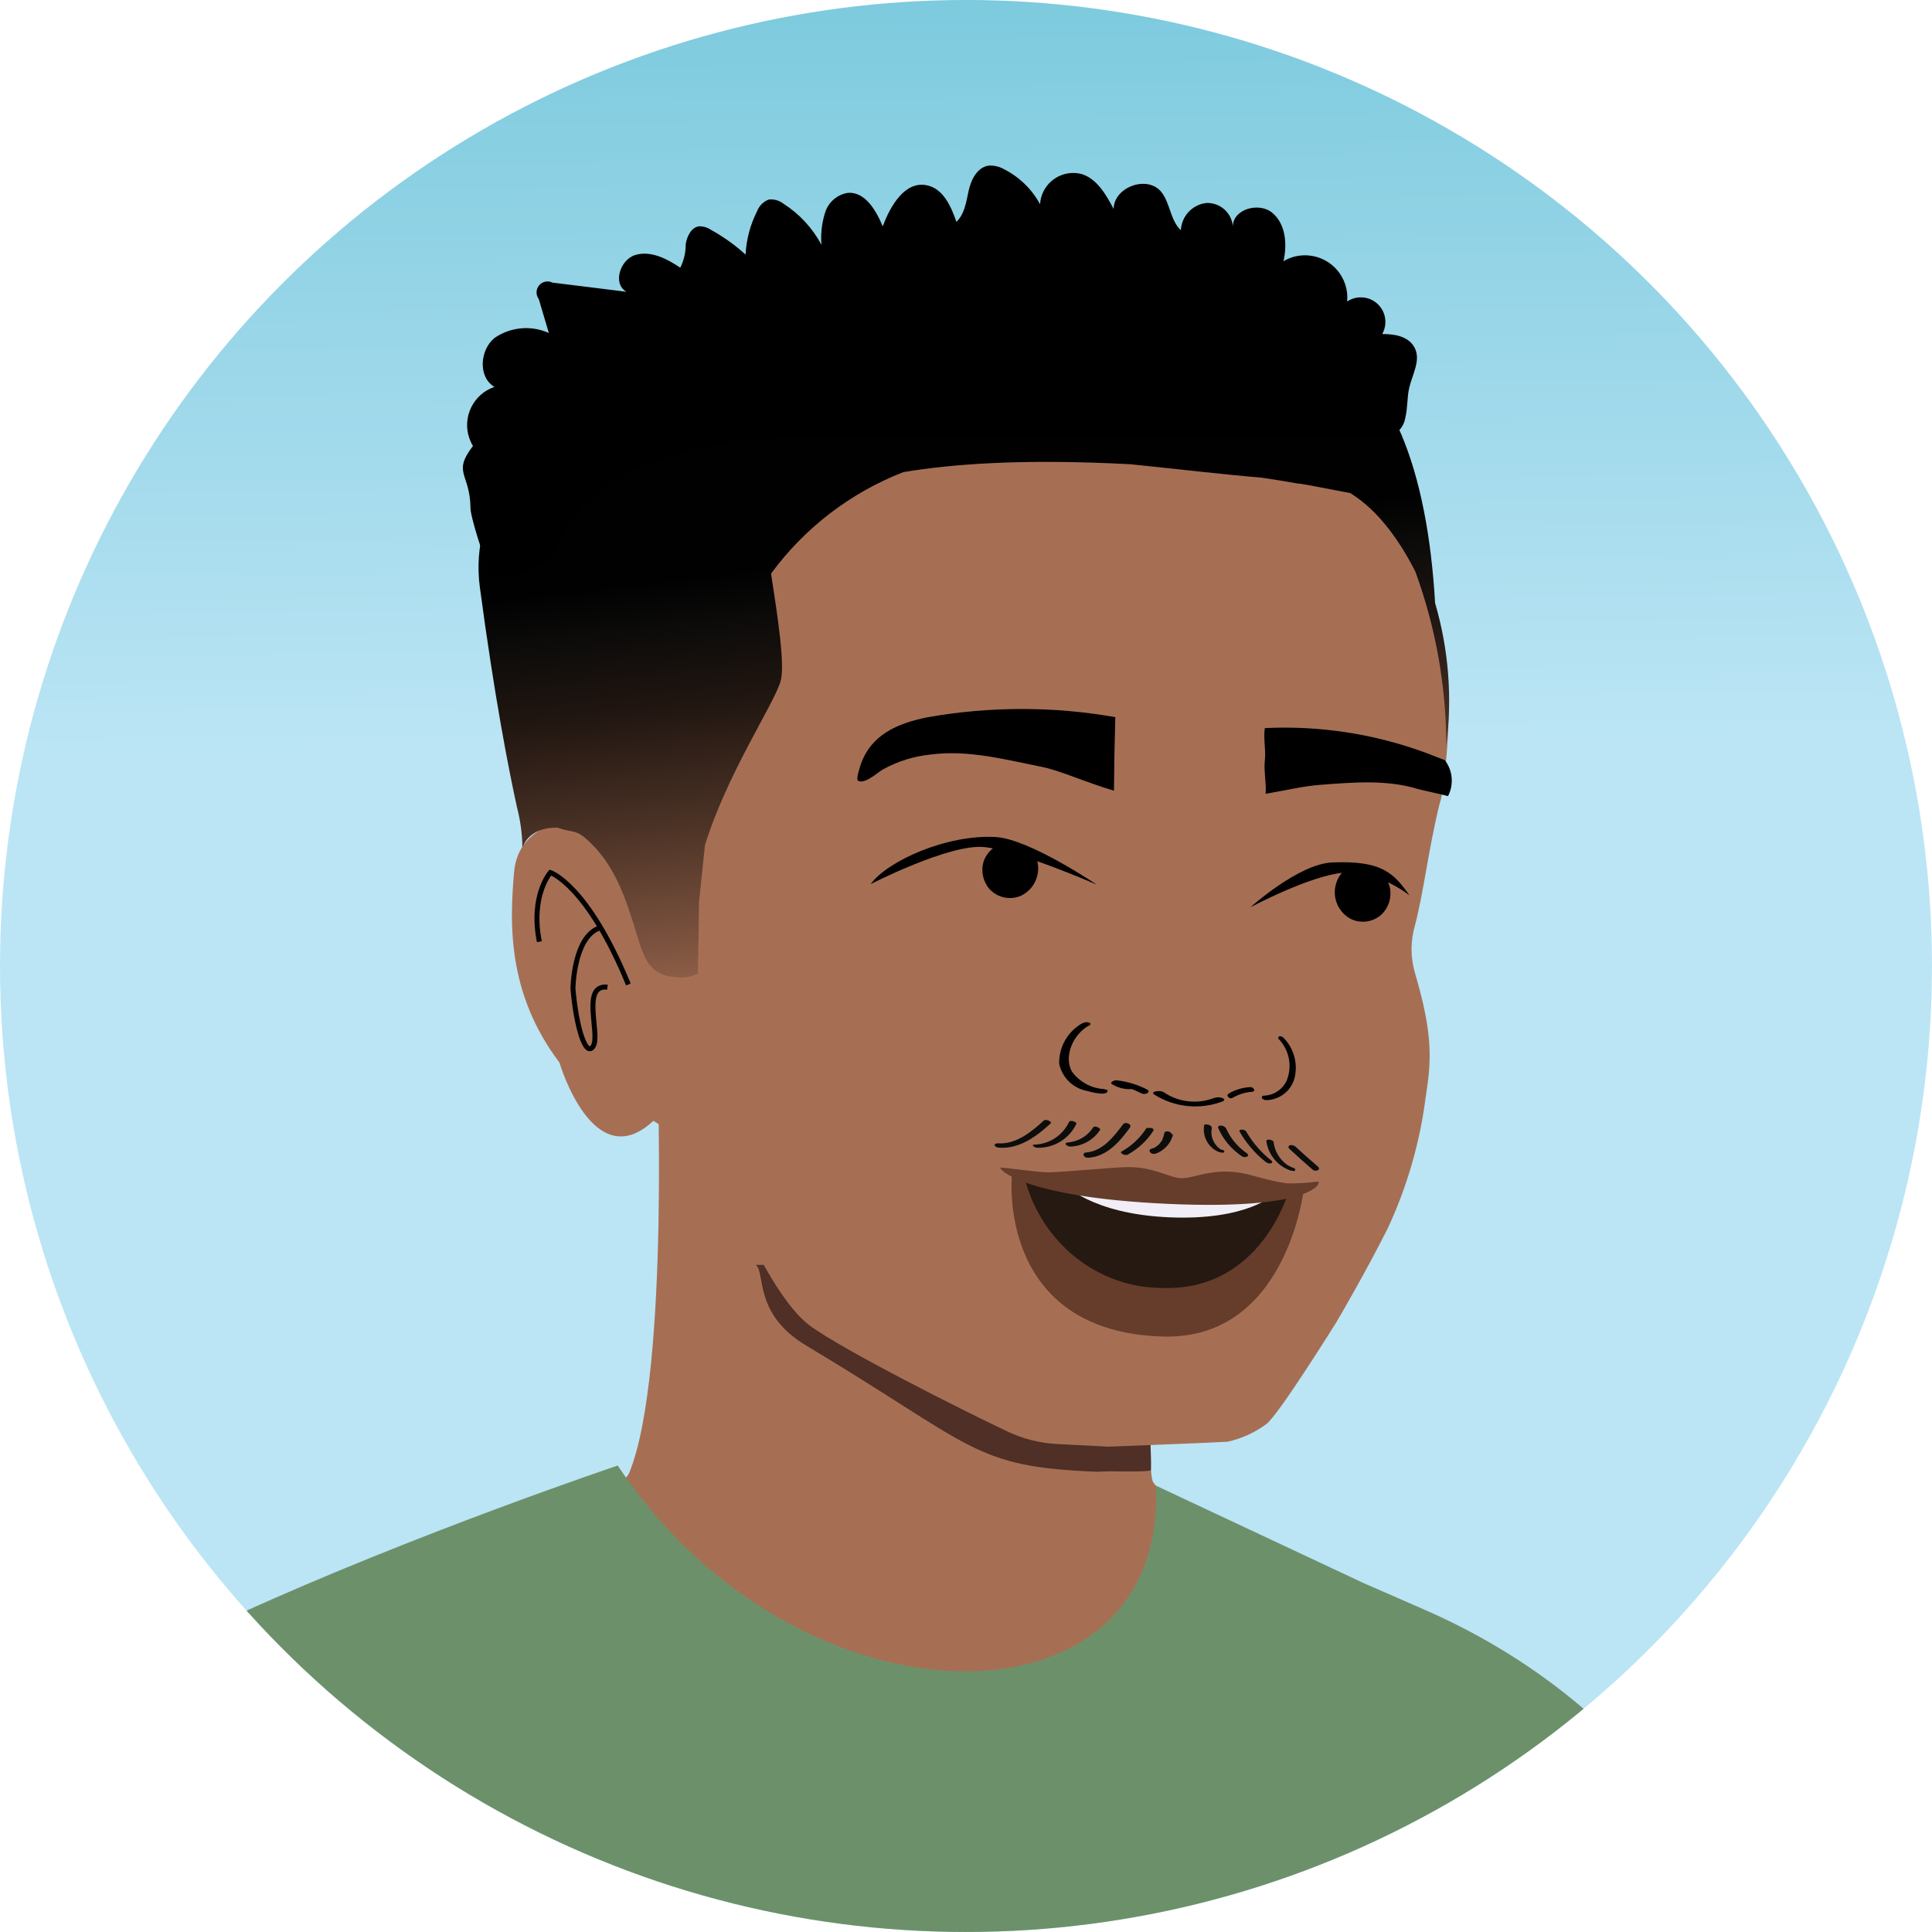 <?xml version="1.0" encoding="UTF-8"?>
<svg id="Layer_4" data-name="Layer 4" xmlns="http://www.w3.org/2000/svg" xmlns:xlink="http://www.w3.org/1999/xlink" viewBox="0 0 1163.19 1163.19">
  <defs>
    <style>
      .cls-1, .cls-2 {
        fill: none;
      }

      .cls-2 {
        stroke: #020202;
        stroke-miterlimit: 10;
        stroke-width: 3px;
      }

      .cls-3 {
        fill: url(#linear-gradient-2);
      }

      .cls-4 {
        fill: #6c916a;
      }

      .cls-5 {
        fill: url(#linear-gradient);
      }

      .cls-6 {
        fill: #f1eef7;
      }

      .cls-7 {
        fill: #0d0d0c;
      }

      .cls-8 {
        fill: #020202;
      }

      .cls-9 {
        fill: #a66f54;
      }

      .cls-10 {
        fill: #251911;
      }

      .cls-11 {
        fill: #4f2f26;
      }

      .cls-12 {
        fill: #653d2a;
      }

      .cls-13 {
        clip-path: url(#clippath);
      }
    </style>
    <clipPath id="clippath">
      <circle class="cls-1" cx="581.59" cy="581.59" r="581.59"/>
    </clipPath>
    <linearGradient id="linear-gradient" x1="581.52" y1="574.95" x2="568.23" y2="-588.16" gradientUnits="userSpaceOnUse">
      <stop offset=".11" stop-color="#bbe5f5"/>
      <stop offset=".54" stop-color="#76c7db"/>
    </linearGradient>
    <linearGradient id="linear-gradient-2" x1="-2641.21" y1="5862.16" x2="-2573.68" y2="6451.83" gradientTransform="translate(-1999.73 6774.72) rotate(-180)" gradientUnits="userSpaceOnUse">
      <stop offset=".16" stop-color="#a66f54"/>
      <stop offset=".53" stop-color="#a66f54"/>
      <stop offset=".62" stop-color="#7d533f"/>
      <stop offset=".75" stop-color="#483024"/>
      <stop offset=".86" stop-color="#211611"/>
      <stop offset=".94" stop-color="#0c0b0a"/>
      <stop offset=".99" stop-color="#010101"/>
    </linearGradient>
  </defs>
  <g class="cls-13">
    <circle class="cls-5" cx="581.59" cy="581.59" r="581.59"/>
    <path class="cls-9" d="M395.42,630.41s8.31,195.5-16.56,256.3c-6.07,14.74-114.13,77.85-114.13,77.85l275.35,106.43,347.86-81.49s-189.74-80.09-194.17-98.36c-4.43-18.26,4.07-151.69,4.07-151.69"/>
    <path class="cls-11" d="M768.34,769.85c-11.77,16.69-22.57,34.1-35.01,50.3-.19.2-.32.45-.36.73-.83-.92-2.25-1-3.17-.17-.06.05-.11.11-.17.17-8.68,10.92-25.18,16.44-32.95,28.09-6.67,10.01-2.91,23.85-3.82,36.41-8.86,1.15-21.12,0-32.28.73-75.24-2.97-73.18-14.99-175.24-76.03-31.98-19.11-24.27-44.05-30.34-48.54,103.09-.61,205.45,5.83,313.34,8.31Z"/>
    <path class="cls-9" d="M387.96,671.49l-11.59-133.92-2.85-149.63,61.47-111.95,107.64-48.91,120.69,6.92s96.11,26.33,126.45,35.25c30.34,8.92,50.85,46.66,70.51,88.89,19.66,42.23,8.98,111.28,8.98,111.28-.22,5.13-1.12,10.21-2.67,15.11-6.74,27.67-9.28,51.94-14.74,72.81-2.67,9.24-2.67,19.04,0,28.28,10.74,36.41,10.13,52.06,6.61,74.15-3.42,27.48-11.1,54.25-22.75,79.37-12.5,24.94-28.09,51.88-31.25,57.1,0,0-34.71,55.76-42.05,61.16-6.96,5.14-14.92,8.76-23.36,10.62-5.04.42-71.6,2.97-71.6,2.97l-30.88-1.58c-10.53-.52-20.84-3.14-30.34-7.71-25.67-12.14-98.9-48.91-118.81-63.71-26.76-19.9-57.16-100.42-57.16-100.42"/>
    <path class="cls-9" d="M393.54,674.65c-36.41,34.34-56.73-34.95-56.73-34.95-31.86-42.05-29.85-84.95-27.3-114.62,2.55-29.67,35.01-31.49,35.01-31.49,27.37,4.25,39.02,23.6,57.89,117.59"/>
    <path class="cls-3" d="M527.33,163.68c51.82-6.86,223.96,19.05,268.07,41.2,42.11,21.06,63.95,77.67,68.63,158.25,8.13,27.71,10.43,56.8,6.74,85.43-.08-35.61-6.38-70.93-18.63-104.37-8.49-16.87-21.48-36.41-39.2-47.33-15.23-2.85-31.07-6.07-30.95-5.64-7.28-1.29-14.74-2.51-22.39-3.64-21.54-1.76-49.76-5.1-78.88-8.07-66.08-3.52-108.49,0-136.83,4.73-31.83,12.38-59.46,33.57-79.67,61.1,3.94,25.67,8.62,55.4,5.7,64.99-4.49,14.56-32.22,55.58-45.51,98.6l-3.58,34.4c0,6.92-.36,26.09-.67,42.78-4.09,2.1-8.74,2.87-13.29,2.18-15.11-.79-18.75-10.25-23.06-24.27-6.74-22.09-13.29-44.05-31.61-59.59-6.07-5.16-9.22-3.28-16.26-6.07-18.2-.67-21.42,12.14-21.42,12.14-.08-8.19-1.16-16.34-3.22-24.27h0c-5.34-24.27-13.65-67.29-22.39-132.58-13.47-99.51,144.17-177.54,238.4-189.98Z"/>
    <path d="M617.25,510.82c-5.95-3.77-13.53-3.77-19.48,0-2.57,2.02-4.51,4.74-5.58,7.83-1.71,5.7-.43,11.89,3.4,16.44,4.73,5.31,12.31,7.04,18.87,4.31,7.93-3.65,12.15-12.4,10.07-20.87-.3-1.33-1.88-4.31-7.28-7.46"/>
    <path d="M812.88,521.68c6.71-2.49,14.26-.72,19.17,4.49,2.38,2.27,4.04,5.18,4.79,8.37,1.13,5.85-.76,11.87-5.04,16.02-5.23,4.8-12.93,5.75-19.17,2.37-7.53-4.42-10.87-13.56-7.95-21.78,1.36-4.12,4.31-7.52,8.19-9.47"/>
    <path d="M752.81,546.25s29-26.15,49.27-27c29.61-1.21,36.83,6.07,46.54,19.84,0,0-18.57-15.11-39.38-13.65-19.9,1.33-56.43,20.81-56.43,20.81Z"/>
    <path d="M660.28,532.6s-40.47-27.43-60.68-28.64c-29.55-1.76-65.41,14.5-75.42,28.34,0,0,47.33-24.27,68.14-22.33,20.81,1.94,67.96,22.63,67.96,22.63Z"/>
    <path d="M671.5,431.82l-.53,21.15c-.15,5.41-.14,17.67-.29,23.07-17.02-4.96-32.38-12.15-43.41-14.32-21.95-4.39-44.33-10.37-66.74-7.47-10.2,1.01-20.08,4.09-29.05,9.04-2.81,1.63-10.59,8.87-14.77,6.87-1.7-.83,1.38-9.41,1.67-10.31,6.21-17.32,21.43-24.23,39.84-27.97,37.5-6.66,75.88-6.7,113.39-.1"/>
    <path d="M869.85,457.66l-11.29-4.37c-31.03-11.46-64.05-16.54-97.08-14.93-.91,7.04.79,12.92,0,19.96-.67,5.34,1.09,14.26.49,19.6,15.35-2.67,23.06-4.67,32.89-5.4,19.42-1.46,39.99-3.28,58.74,2.49,1.52.49,16.69,3.76,18.2,4.31,3.62-6.98,2.87-15.44-1.94-21.66Z"/>
    <path class="cls-8" d="M730.9,661.06c-10.08,3.88-21.42,2.56-30.34-3.52-1.88-1.33-8.37-.49-5.7,1.4,12.4,7.88,27.81,9.39,41.5,4.07,1.09-.55.97-1.4-.42-1.94-1.59-.57-3.33-.57-4.92,0"/>
    <path class="cls-8" d="M691.1,656.2c-5.79-3.07-12.11-5.02-18.63-5.76-1.03-.11-2.07.17-2.91.79-.44.17-.65.67-.47,1.1.09.22.26.39.47.47,3.08,1.87,6.59,2.9,10.19,2.97,1.21.13,2.41-.3,3.28-1.15.61-.85-.42-1.52-1.33-1.52-2.9-.06-5.73-.9-8.19-2.43l-2.97,2.37c5.79.71,11.41,2.48,16.56,5.22,1.12.52,2.4.52,3.52,0,.67-.42,1.46-1.33.49-1.88"/>
    <path class="cls-8" d="M665.19,655.72c-7.85-.31-15.12-4.18-19.78-10.5-5.22-9.16.73-22.81,10.56-27.97,1.03-.55.55-1.4-.49-1.7-1.41-.27-2.87-.04-4.13.67-8.67,4.96-13.92,14.28-13.65,24.27,1.79,8.32,8.39,14.75,16.75,16.32,2.73.82,5.54,1.37,8.37,1.64,1.15,0,3.28,0,3.88-1.09.61-1.09-.42-1.33-1.52-1.4"/>
    <path class="cls-8" d="M745.04,657.78c-.24-.48-.05-1.06.43-1.3.19-.09.4-.13.61-.09,2.17.23,4.34-.38,6.07-1.7l1.94,2.61c-4.28.28-8.44,1.57-12.14,3.76-.81.39-1.78.19-2.37-.49-.49-.49-.97-1.46,0-1.94"/>
    <path class="cls-8" d="M739.28,658.63c4.11-2.46,8.75-3.88,13.53-4.13.8-.03,1.56.36,2,1.03.44.42.45,1.11.03,1.54-.01.01-.02.02-.03.03"/>
    <path class="cls-8" d="M760.82,659.66c5.86-.12,11.16-3.52,13.71-8.8,3.66-8.61,1.82-18.57-4.67-25.3-.39-.37-.4-.99-.03-1.37.12-.13.28-.22.45-.27.99-.11,1.97.27,2.61,1.03,5.57,5.74,8.15,13.75,6.98,21.66-.82,6.88-5.55,12.66-12.14,14.81-1.77.63-3.64.94-5.52.91-.79,0-2.12-.42-2.43-1.33s.42-1.33,1.09-1.33"/>
    <path class="cls-2" d="M378.33,592.71c-24.7-60.19-46.99-67.39-46.99-67.39,0,0-12.14,13.77-6.61,41.62"/>
    <path class="cls-2" d="M365.72,594.34c-16.14-1.82-4.07,28.58-8.62,35.62-4.55,7.04-10.25-12.14-12.14-34.77,0,0,.36-30.82,15.78-36.41"/>
    <path class="cls-4" d="M9.15,1070.99c18.87-40.71,93.63-80.52,134.46-99.09,106.43-48.54,228.27-89.56,228.27-89.56,109.22,163.83,331.56,162.54,323.97,12.06l124.8,58.57,37,16.17c34.11,14.9,66.05,34.44,94.43,58.51,41.39,35.1,63.93,71.77,95.56,173.55,52,167.53,104.24,263.46,104.24,263.46,0,0-13.17,55.1-138.95,98.66-36.41,11.47-41.99,12.14-58.01,19.72l-5.22,109.83c.67,38.53-5.1,225.54-5.1,230.88.42,93.5,22.27,186.46,24.7,279.84,1.52,58.13.91,117.65,12.14,174.87-23.42,19.6-31.73,32.4-74.88,53.4-60.68,29.61-117.9,34.46-186.52,43.02,0,0-436.09-.67-600.22-57.22-15.29-5.28-83.86.91-91.99-11.35-8.13-12.26,32.52-107.95,31.98-123.84-.85-26.86-1.64-53.72-2.37-80.58-4.67-200.24,60.01-459.15,75.91-585.9l-117.05-43.57-121.35-105.03c7.22-42.47,14.02-78.52,20.57-109.83,28.94-140.83,58.01-209.52,93.63-286.58Z"/>
    <path class="cls-12" d="M700.41,715.91c-32.17-1.52-91.2-7.89-91.2-7.89,0,0-9.27,93.81,90.97,96.66,74.68,2.12,84.77-88.65,84.77-88.65,0,0-52.3,1.4-84.53-.12Z"/>
    <path class="cls-10" d="M700.04,715.91c-15.18-.73-83-6.07-83-6.07,10.25,38.76,44.16,65.61,82.82,65.59,59.36,2,75.88-57.83,75.88-57.83l-75.7-1.7Z"/>
    <path class="cls-6" d="M703.87,718.28c-15.72-.73-63.47-5.58-63.47-5.58,0,0,16.44,18.2,63.65,20.21,47.21,2,62.92-13.83,62.92-13.83l-63.1-.79Z"/>
    <path class="cls-12" d="M793.55,711.36c-6.19.84-12.44,1.21-18.69,1.09-12.99-1.7-20.99-5.52-30.34-6.67-16.02-2-26.58,3.88-33.55,3.58s-16.93-7.16-33.13-6.67c-9.47.3-32.95,2.61-46.05,3.16-7.83,0-27.67-3.16-29.37-2.85-1.7.3,12.14,17.72,100.24,21.78,88.1,4.07,93.2-12.98,90.89-13.41Z"/>
    <path d="M834.36,263.44c6.13-1.09,10.87-5.98,11.77-12.14,1.46-6.07.97-12.14,2.31-17.78,1.82-7.95,6.92-16.2,3.52-23.6-3.4-7.4-12.14-8.86-19.78-8.8,4.03-7.12,1.52-16.15-5.59-20.18-4.87-2.76-10.87-2.53-15.52.58,1.29-14.02-9.03-26.42-23.04-27.71-5.34-.49-10.69.71-15.3,3.44,2.37-10.25,1.33-22.51-6.8-29.19-8.13-6.67-23.91-2-23.66,8.49-.55-8.41-7.78-14.8-16.2-14.32-8.34,1.08-14.71,7.98-15.11,16.38-6.55-6.07-6.43-16.87-12.14-23.48-8.68-9.71-28.22-2.31-28.34,10.68-4.55-8.62-10.01-18.2-19.36-21.06-10.72-2.73-21.62,3.74-24.35,14.45-.31,1.23-.51,2.49-.59,3.75-4.89-9.02-12.4-16.34-21.54-20.99-2.8-1.65-6.04-2.44-9.28-2.25-6.86.85-10.68,8.31-12.14,14.99-1.46,6.67-2.43,14.2-7.4,18.87-3.22-9.41-8.07-20.33-18.2-22.09-12.92-2.37-21.6,12.5-26.15,24.82-3.94-9.53-10.5-20.81-20.81-20.21-6.63.97-12.08,5.71-13.96,12.14-1.95,6.19-2.67,12.71-2.12,19.17-5.38-10.07-13.26-18.6-22.88-24.76-2.53-1.98-5.73-2.87-8.92-2.49-3.22,1.25-5.76,3.81-6.98,7.04-4.1,8.12-6.46,17.01-6.92,26.09-6.35-5.77-13.36-10.78-20.87-14.93-2.02-1.38-4.41-2.12-6.86-2.12-4.92.42-7.58,6.07-8.31,10.8.05,4.91-1.08,9.75-3.28,14.14-8.01-5.4-17.78-10.44-27.06-7.65-9.28,2.79-13.83,17.6-5.28,22.15l-44.6-5.52c-3.26-1.64-7.24-.33-8.88,2.94-1.13,2.25-.89,4.94.63,6.95l6.07,20.45c-10.7-4.81-23.13-3.65-32.77,3.03-8.86,7.34-9.89,23.54,0,29.43-12.69,4.32-19.47,18.12-15.14,30.8.57,1.66,1.31,3.25,2.22,4.75-12.5,16.32-1.86,16.35-1.49,36.92-.37,4.92,8.4,32.19,11.02,36.38,5.22,6.55,15.47,5.46,23.18,2.31,22.81-9.41,20.02-30.34,39.44-45.87,42.96-33.74,102-35.62,156.67-36.04"/>
    <path class="cls-7" d="M729.66,678.9c-.65,2.81-.29,5.75,1.03,8.31.63,1.23,1.45,2.36,2.43,3.34l1.4,1.21.73.42h.49c.49,0,1.88.85,1.27,1.52-.61.67-2.25,0-2.91,0-6.53-2.55-10.34-9.36-9.1-16.26.3-1.21,4.73,0,4.43,1.21l.24.24Z"/>
    <path class="cls-7" d="M737.97,678.9c2.7,6.26,7.12,11.62,12.74,15.47.67.49,1.15,1.46,0,2.06-1.04.43-2.24.29-3.16-.36-6.17-4.18-11.05-10-14.08-16.81-.91-2.18,3.46-1.94,4.19-.36h.3Z"/>
    <path class="cls-7" d="M750.41,681.45c3.92,6.7,9.07,12.61,15.17,17.41.73.61.42,1.4-.42,1.58-1.1.15-2.22-.16-3.09-.85-6.34-5.02-11.67-11.2-15.72-18.2-.55-.85.42-1.27,1.15-1.27,1.11-.11,2.21.35,2.91,1.21v.12Z"/>
    <path class="cls-7" d="M766.79,687.52c.41,3.5,1.75,6.83,3.88,9.65,1.06,1.36,2.28,2.58,3.64,3.64,1.27.96,2.68,1.71,4.19,2.25.55,0,1.82.91,1.21,1.64-.61.73-2.18,0-2.85,0-7.75-2.74-13.32-9.58-14.44-17.72,0-1.58,4.25-.73,4.37.61v-.06Z"/>
    <path class="cls-7" d="M779.78,690.13c4.43,4.19,8.98,8.19,13.59,12.14.67.55,1.21,1.52.3,2.12-.97.6-2.19.6-3.16,0-4.85-4.19-9.71-8.49-14.38-12.86-.48-.42-.53-1.15-.11-1.63.17-.2.4-.33.66-.38,1.1-.3,2.28,0,3.09.79v-.18Z"/>
    <path class="cls-7" d="M706.36,682.48c-1.17,5.69-5.29,10.32-10.8,12.14-1.11.32-2.3-.01-3.09-.85-.61-.79-.49-1.76.55-2.06l.91-.36h.49s1.52-.91,1.52-.91l1.58-1.21h0l.67-.73c.42-.49.79-1.03,1.15-1.52l.55-.85v-.36h0c.54-1.16.93-2.38,1.15-3.64,0-1.03,1.82-1.09,2.61-.85s2,.91,1.82,2l.91-.79Z"/>
    <path class="cls-7" d="M694.4,680.78c-3.9,6.05-9.27,11.01-15.59,14.44-1.05.32-2.19.14-3.09-.49-.61-.3-1.27-.97-.42-1.46,6.08-3.41,11.23-8.27,14.99-14.14h1.15c.58-.09,1.18-.09,1.76,0,.61,0,1.7.85,1.21,1.58v.06Z"/>
    <path class="cls-7" d="M680.33,678.84c-6.07,8.37-13.77,17.48-25.06,18.2-1.13.14-2.23-.38-2.85-1.33-.27-.69.07-1.46.75-1.73.19-.07.38-.1.58-.09,10.19-.79,16.87-9.59,22.51-17.11,1.21-1.58,5.4,0,4.07,1.94v.12Z"/>
    <path class="cls-7" d="M662.25,680.42c-3.96,5.9-10.49,9.57-17.6,9.89-1.11.07-2.18-.38-2.91-1.21-.55-.85.55-1.27,1.21-1.27,6.22-.5,11.85-3.86,15.23-9.1.49-.79,2.25-.36,2.85,0,.61.36,1.76.97,1.21,1.76v-.06Z"/>
    <path class="cls-7" d="M648.05,676.6c-4.23,8.91-13.26,14.54-23.12,14.44-1.09.03-2.16-.36-2.97-1.09-.55-.79.55-.85,1.09-.85,8.91-.32,16.89-5.62,20.63-13.71.55-1.21,4.79,0,4.37,1.21h0Z"/>
    <path class="cls-7" d="M632.51,676.41c-8.62,7.95-18.87,15.47-31.19,14.56-.79,0-2.37-.61-2.49-1.52-.12-.91,1.21-1.09,1.94-1.09,10.74.79,20.21-6.86,27.67-13.71,1.21-1.09,5.34.61,4.07,1.76Z"/>
  </g>
</svg>